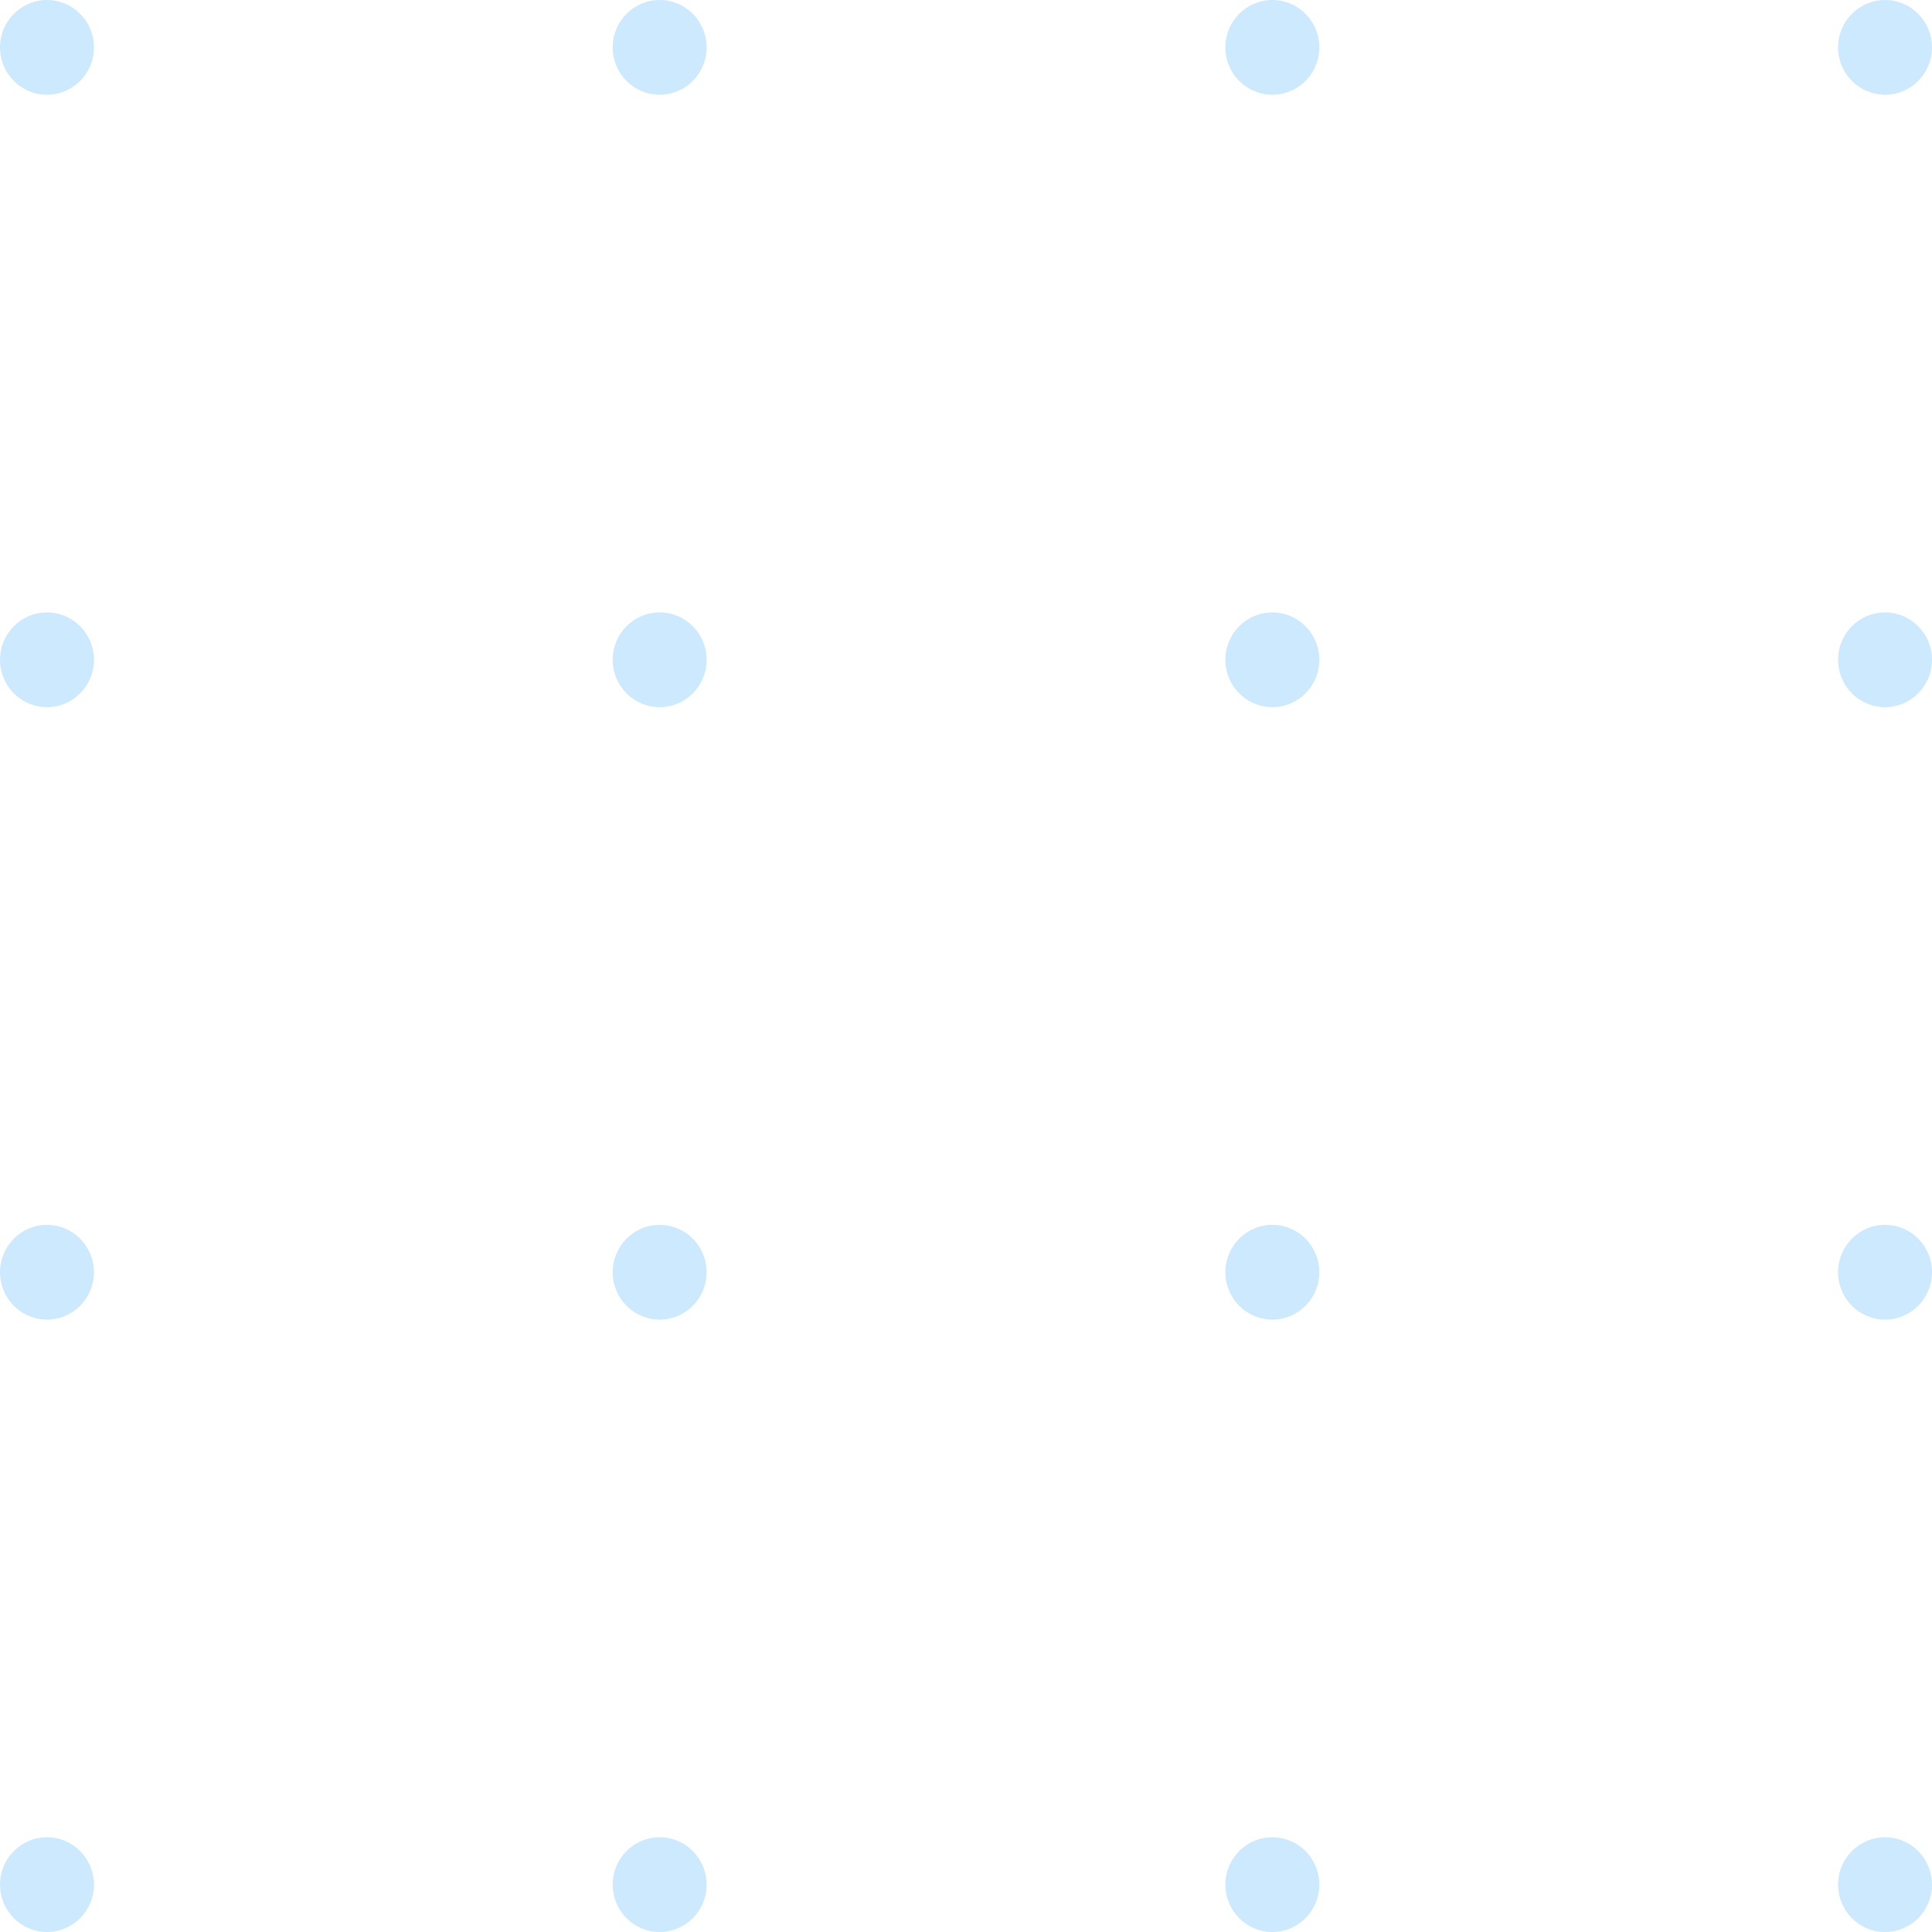<svg width="120" height="120" viewBox="0 0 120 120" fill="none" xmlns="http://www.w3.org/2000/svg">
<path d="M5.835 2.942C5.835 4.567 4.529 5.884 2.918 5.884C1.307 5.884 0 4.567 0 2.942C0 1.318 1.307 0 2.918 0C4.529 0 5.835 1.318 5.835 2.942Z" fill="#CDE9FE"/>
<path d="M43.889 2.942C43.889 4.567 42.583 5.884 40.972 5.884C39.361 5.884 38.054 4.567 38.054 2.942C38.054 1.318 39.361 0 40.973 0C42.584 0 43.889 1.318 43.889 2.942Z" fill="#CDE9FE"/>
<path d="M81.945 2.942C81.945 4.567 80.638 5.884 79.027 5.884C77.416 5.884 76.109 4.567 76.109 2.942C76.109 1.318 77.416 0 79.027 0C80.638 0 81.945 1.318 81.945 2.942Z" fill="#CDE9FE"/>
<path d="M117.082 5.884C118.694 5.884 120 4.567 120 2.942C120 1.317 118.694 0 117.082 0C115.471 0 114.165 1.317 114.165 2.942C114.165 4.567 115.471 5.884 117.082 5.884Z" fill="#CDE9FE"/>
<path d="M5.835 40.981C5.835 42.605 4.529 43.923 2.918 43.923C1.307 43.923 0 42.605 0 40.981C0 39.356 1.307 38.038 2.918 38.038C4.529 38.038 5.835 39.356 5.835 40.981Z" fill="#CDE9FE"/>
<path d="M43.889 40.981C43.889 42.605 42.583 43.923 40.972 43.923C39.361 43.923 38.054 42.605 38.054 40.981C38.054 39.356 39.361 38.038 40.972 38.038C42.584 38.038 43.889 39.356 43.889 40.981Z" fill="#CDE9FE"/>
<path d="M81.945 40.981C81.945 42.605 80.638 43.923 79.027 43.923C77.416 43.923 76.109 42.605 76.109 40.981C76.109 39.356 77.416 38.038 79.027 38.038C80.638 38.038 81.945 39.356 81.945 40.981Z" fill="#CDE9FE"/>
<path d="M117.082 43.923C118.694 43.923 120 42.606 120 40.981C120 39.356 118.694 38.038 117.082 38.038C115.471 38.038 114.165 39.356 114.165 40.981C114.165 42.606 115.471 43.923 117.082 43.923Z" fill="#CDE9FE"/>
<path d="M5.835 79.019C5.835 80.644 4.529 81.962 2.918 81.962C1.307 81.962 0 80.645 0 79.019C0 77.395 1.307 76.077 2.918 76.077C4.529 76.077 5.835 77.395 5.835 79.019Z" fill="#CDE9FE"/>
<path d="M43.889 79.019C43.889 80.644 42.583 81.962 40.972 81.962C39.361 81.962 38.054 80.644 38.054 79.019C38.054 77.395 39.361 76.077 40.972 76.077C42.584 76.077 43.889 77.395 43.889 79.019Z" fill="#CDE9FE"/>
<path d="M81.945 79.019C81.945 80.644 80.638 81.962 79.027 81.962C77.416 81.962 76.109 80.644 76.109 79.019C76.109 77.395 77.416 76.077 79.027 76.077C80.638 76.077 81.945 77.395 81.945 79.019Z" fill="#CDE9FE"/>
<path d="M120 79.019C120 80.644 118.693 81.962 117.082 81.962C115.472 81.962 114.165 80.644 114.165 79.019C114.165 77.395 115.472 76.077 117.082 76.077C118.693 76.077 120 77.395 120 79.019Z" fill="#CDE9FE"/>
<path d="M5.835 117.058C5.835 118.682 4.529 120 2.918 120C1.307 120 0 118.682 0 117.058C0 115.433 1.307 114.115 2.918 114.115C4.529 114.115 5.835 115.433 5.835 117.058Z" fill="#CDE9FE"/>
<path d="M43.889 117.058C43.889 118.682 42.583 120 40.972 120C39.361 120 38.054 118.682 38.054 117.058C38.054 115.433 39.361 114.115 40.972 114.115C42.584 114.115 43.889 115.433 43.889 117.058Z" fill="#CDE9FE"/>
<path d="M81.945 117.058C81.945 118.682 80.638 120 79.027 120C77.416 120 76.109 118.682 76.109 117.058C76.109 115.433 77.416 114.115 79.027 114.115C80.638 114.115 81.945 115.433 81.945 117.058Z" fill="#CDE9FE"/>
<path d="M117.082 120C118.694 120 120 118.683 120 117.058C120 115.433 118.694 114.115 117.082 114.115C115.471 114.115 114.165 115.433 114.165 117.058C114.165 118.683 115.471 120 117.082 120Z" fill="#CDE9FE"/>
</svg>
